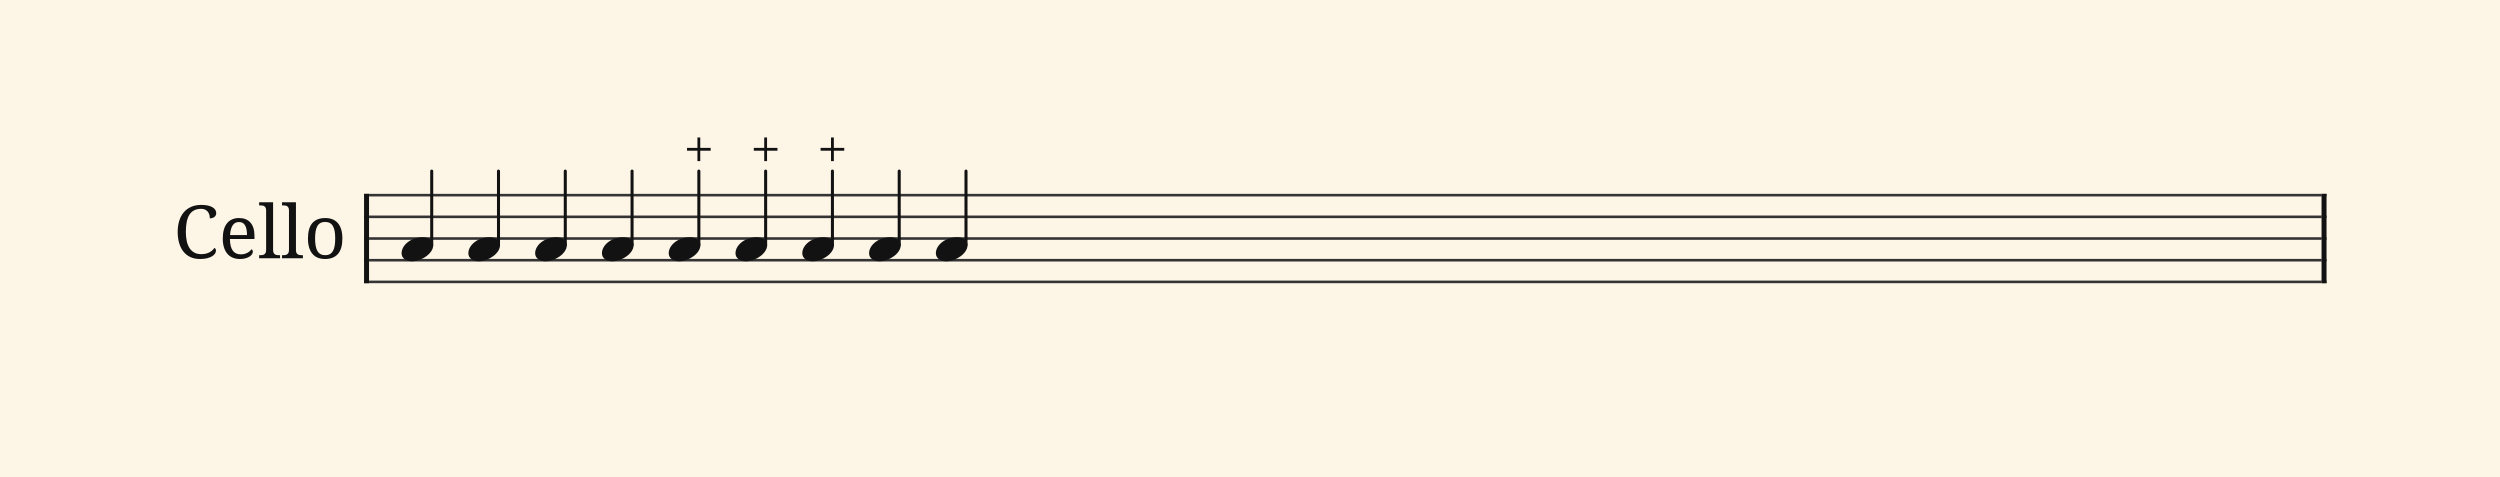 <svg xmlns="http://www.w3.org/2000/svg" version="1.1" xmlns:xlink="http://www.w3.org/1999/xlink" width="980" height="187" viewBox="0 0 980 187" shape-rendering="geometricPrecision" data-left="0" data-right="980" data-top="0" data-bottom="187"><g data-name="page" data-interval-between-stave-lines="8.5" data-font-color="#121212" data-left="0" data-right="980" data-top="0" data-bottom="187"><rect width="980" height="187" stroke="transparent" stroke-width="0.425" stroke-linejoin="" stroke-linecap="" fill="#FDF5E6" vector-effect="none" data-name="page-background" data-left="0" data-right="980" data-top="0" data-bottom="187"></rect><g data-name="pageWithoutBorder" data-left="0" data-right="980" data-top="49.64" data-bottom="111.00999999999999"><g data-name="measures" data-left="68" data-right="912" data-top="49.64" data-bottom="111.00999999999999" transform="translate(68, 0)"><g data-name="measure" ref-ids="measure-1,measure-1-1,line-1,every-measure-including-index-0,first-measure-including-index-0,last-measure,first-or-last-measure,last-measure-on-page" pointer-events="painted" data-left="68" data-right="912" data-top="49.64" data-bottom="111.00999999999999"><g data-name="combinedInstrumentTitles" data-left="69.65" data-right="134.20999999999998" data-top="79.28999999999999" data-bottom="101.52999999999999"><path data-name="text" fill="#121212" d="M10.92 83.78L10.92 83.78Q12.40 83.78 13.50 84.03Q14.59 84.28 15.32 84.72Q16.04 85.15 16.40 85.75Q16.76 86.34 16.76 87.03L16.76 87.03Q16.76 87.50 16.57 87.87Q16.38 88.24 16.04 88.50Q15.71 88.77 15.25 88.91Q14.79 89.05 14.25 89.05L14.25 89.05Q14.25 88.37 14.08 87.71Q13.90 87.04 13.50 86.51Q13.10 85.99 12.45 85.65Q11.81 85.32 10.87 85.32L10.87 85.32Q9.23 85.32 8.09 85.92Q6.94 86.52 6.22 87.67Q5.50 88.82 5.18 90.51Q4.85 92.19 4.85 94.37L4.85 94.37Q4.85 96.30 5.19 97.91Q5.53 99.52 6.27 100.67Q7.00 101.82 8.14 102.45Q9.27 103.09 10.87 103.09L10.87 103.09Q11.92 103.09 12.74 102.88Q13.55 102.68 14.17 102.34Q14.79 102.00 15.26 101.56Q15.73 101.11 16.10 100.63L16.10 100.63Q16.34 100.79 16.50 101.06Q16.65 101.32 16.65 101.76L16.65 101.76Q16.65 102.31 16.28 102.88Q15.90 103.46 15.14 103.92Q14.38 104.39 13.21 104.69Q12.04 104.99 10.43 104.99L10.43 104.99Q8.27 104.99 6.63 104.23Q5.00 103.47 3.89 102.07Q2.78 100.68 2.22 98.71Q1.65 96.75 1.65 94.37L1.65 94.37Q1.65 92.03 2.24 90.08Q2.84 88.13 4.00 86.73Q5.16 85.34 6.90 84.56Q8.64 83.78 10.92 83.78ZM25.68 90.49L25.68 90.49Q24.07 90.49 23.21 91.79Q22.34 93.10 22.18 95.61L22.18 95.61L28.83 95.61Q28.83 94.47 28.66 93.52Q28.49 92.58 28.12 91.90Q27.76 91.22 27.16 90.85Q26.56 90.49 25.68 90.49ZM26.04 104.99L26.04 104.99Q24.47 104.99 23.22 104.46Q21.97 103.94 21.11 102.92Q20.25 101.90 19.79 100.43Q19.33 98.95 19.33 97.08L19.33 97.08Q19.33 93.03 21.00 90.98Q22.66 88.93 25.74 88.93L25.74 88.93Q27.14 88.93 28.25 89.37Q29.37 89.81 30.14 90.68Q30.92 91.55 31.33 92.84Q31.75 94.13 31.75 95.84L31.75 95.84L31.75 97.16L22.13 97.16Q22.15 98.74 22.44 99.88Q22.73 101.01 23.28 101.75Q23.82 102.48 24.61 102.83Q25.40 103.17 26.43 103.17L26.43 103.17Q27.18 103.17 27.82 103.00Q28.46 102.83 28.98 102.55Q29.51 102.27 29.91 101.91Q30.31 101.55 30.57 101.16L30.57 101.16Q30.76 101.24 30.94 101.51Q31.12 101.78 31.12 102.14L31.12 102.14Q31.12 102.58 30.81 103.08Q30.49 103.58 29.86 104.01Q29.22 104.43 28.27 104.71Q27.32 104.99 26.04 104.99ZM33.58 103.50L33.95 103.50Q34.45 103.50 34.88 103.43Q35.31 103.36 35.62 103.14Q35.94 102.92 36.13 102.51Q36.32 102.10 36.32 101.42L36.32 101.42L36.32 85.93Q36.32 85.29 36.13 84.91Q35.94 84.52 35.62 84.31Q35.29 84.09 34.86 84.03Q34.43 83.97 33.95 83.97L33.95 83.97L33.58 83.97L33.58 82.75L39.05 82.75L39.05 101.42Q39.05 102.10 39.23 102.51Q39.41 102.92 39.74 103.14Q40.06 103.36 40.49 103.43Q40.92 103.50 41.42 103.50L41.42 103.50L41.78 103.50L41.78 104.71L33.58 104.71L33.58 103.50ZM42.55 103.50L42.91 103.50Q43.41 103.50 43.84 103.43Q44.27 103.36 44.58 103.14Q44.90 102.92 45.09 102.51Q45.28 102.10 45.28 101.42L45.28 101.42L45.28 85.93Q45.28 85.29 45.09 84.91Q44.90 84.52 44.58 84.31Q44.25 84.09 43.82 84.03Q43.39 83.97 42.91 83.97L42.91 83.97L42.55 83.97L42.55 82.75L48.01 82.75L48.01 101.42Q48.01 102.10 48.19 102.51Q48.37 102.92 48.70 103.14Q49.02 103.36 49.45 103.43Q49.88 103.50 50.38 103.50L50.38 103.50L50.74 103.50L50.74 104.71L42.55 104.71L42.55 103.50ZM66.21 96.94L66.21 96.94Q66.21 101.01 64.48 103.00Q62.75 104.99 59.42 104.99L59.42 104.99Q57.86 104.99 56.61 104.50Q55.37 104.01 54.51 103.00Q53.64 102.00 53.18 100.49Q52.72 98.97 52.72 96.94L52.72 96.94Q52.72 92.89 54.43 90.91Q56.15 88.93 59.51 88.93L59.51 88.93Q61.07 88.93 62.32 89.42Q63.56 89.91 64.43 90.90Q65.29 91.90 65.75 93.40Q66.21 94.90 66.21 96.94ZM55.51 96.94L55.51 96.94Q55.51 98.54 55.73 99.77Q55.94 101.00 56.41 101.83Q56.88 102.65 57.64 103.07Q58.39 103.50 59.48 103.50L59.48 103.50Q60.57 103.50 61.31 103.07Q62.06 102.65 62.53 101.83Q62.99 101.00 63.20 99.77Q63.40 98.54 63.40 96.94L63.40 96.94Q63.40 95.33 63.19 94.11Q62.98 92.90 62.51 92.09Q62.05 91.28 61.29 90.87Q60.54 90.46 59.45 90.46L59.45 90.46Q58.36 90.46 57.62 90.87Q56.87 91.28 56.40 92.09Q55.94 92.90 55.73 94.11Q55.51 95.33 55.51 96.94Z" text-value="Cello" vector-effect="none" ref-ids="instrument-title-1-1" pointer-events="painted" data-left="69.65" data-right="134.20999999999998" data-top="79.28999999999999" data-bottom="101.52999999999999" transform="translate(0, -3.46)"></path></g><g data-name="startBarLine" ref-ids="opening-barline-1" pointer-events="painted" data-left="142.70999999999998" data-right="144.665" data-top="75.99" data-bottom="111.00999999999999"><g data-name="stavesPiece" data-left="142.70999999999998" data-right="144.665" data-top="75.99" data-bottom="111.00999999999999"><g data-name="stavePiece" data-left="142.70999999999998" data-right="144.665" data-top="75.99" data-bottom="111.00999999999999"><path d="M 0 -0.51 L 1.955 -0.51 L 1.955 0.51 L 0 0.51 L 0 -0.51 M 0 7.99 L 1.955 7.99 L 1.955 9.01 L 0 9.01 L 0 7.99 M 0 16.49 L 1.955 16.49 L 1.955 17.51 L 0 17.51 L 0 16.49 M 0 24.99 L 1.955 24.99 L 1.955 26.01 L 0 26.01 L 0 24.99 M 0 33.49 L 1.955 33.49 L 1.955 34.51 L 0 34.51 L 0 33.49" fill="#343434" fill-rule="evenodd" vector-effect="none" data-left="142.70999999999998" data-right="144.665" data-top="75.99" data-bottom="111.00999999999999" transform="translate(74.71, 76.5)"></path></g></g><polyline points="74.71 75.99 76.665 75.99 76.665 111.01 74.71 111.01" fill="#121212" fill-rule="evenodd" vector-effect="none" data-left="142.70999999999998" data-right="144.665" data-top="75.99" data-bottom="111.00999999999999"></polyline></g><g data-name="barLine" ref-ids="closing-barline-1" pointer-events="painted" data-left="910.045" data-right="912" data-top="75.99" data-bottom="111.00999999999999" transform="translate(765.38, 0)"><g data-name="stavesPiece" data-left="910.045" data-right="912" data-top="75.99" data-bottom="111.00999999999999"><g data-name="stavePiece" data-left="910.045" data-right="912" data-top="75.99" data-bottom="111.00999999999999"><path d="M 0 -0.51 L 1.955 -0.51 L 1.955 0.51 L 0 0.51 L 0 -0.51 M 0 7.99 L 1.955 7.99 L 1.955 9.01 L 0 9.01 L 0 7.99 M 0 16.49 L 1.955 16.49 L 1.955 17.51 L 0 17.51 L 0 16.49 M 0 24.99 L 1.955 24.99 L 1.955 26.01 L 0 26.01 L 0 24.99 M 0 33.49 L 1.955 33.49 L 1.955 34.51 L 0 34.51 L 0 33.49" fill="#343434" fill-rule="evenodd" vector-effect="none" data-left="910.045" data-right="912" data-top="75.99" data-bottom="111.00999999999999" transform="translate(76.665, 76.5)"></path></g></g><polyline points="78.62 75.99 76.665 75.99 76.665 111.01 78.62 111.01" fill="#121212" fill-rule="evenodd" vector-effect="none" data-left="910.045" data-right="912" data-top="75.99" data-bottom="111.00999999999999"></polyline></g><g data-name="voicesWithStaveLines" data-left="144.665" data-right="910.045" data-top="67.065" data-bottom="111.00999999999999"><g data-name="stavesPiece" data-left="144.665" data-right="910.045" data-top="75.99" data-bottom="111.00999999999999"><g data-name="stavePiece" ref-ids="stave-lines-1-1,stave-1,stave-1-1,stave-1-1-1,stave-in-all-measures-on-line-1-1,all-staves-in-measure-1" pointer-events="painted" data-left="142.70999999999998" data-right="912" data-top="75.99" data-bottom="111.00999999999999"><path d="M 0 -0.51 L 765.38 -0.51 L 765.38 0.51 L 0 0.51 L 0 -0.51 M 0 7.99 L 765.38 7.99 L 765.38 9.01 L 0 9.01 L 0 7.99 M 0 16.49 L 765.38 16.49 L 765.38 17.51 L 0 17.51 L 0 16.49 M 0 24.99 L 765.38 24.99 L 765.38 26.01 L 0 26.01 L 0 24.99 M 0 33.49 L 765.38 33.49 L 765.38 34.51 L 0 34.51 L 0 33.49" fill="#343434" fill-rule="evenodd" vector-effect="none" data-left="144.665" data-right="910.045" data-top="75.99" data-bottom="111.00999999999999" transform="translate(76.665, 76.5)"></path></g></g><g data-name="voices" data-left="144.665" data-right="910.045" data-top="67.065" data-bottom="102.425"><g data-name="voicesBody" data-left="144.665" data-right="910.045" data-top="49.64" data-bottom="102.425"><g data-name="crossStaveUnit" data-left="157.415" data-right="169.825" data-top="67.065" data-bottom="102.425"><g data-name="crossVoiceUnitOnOneStave" data-left="157.415" data-right="169.825" data-top="67.065" data-bottom="102.425"><g data-name="singleUnit" ref-ids="all-units,all-units-on-line-1,unit-1-1-1-1,voice-1,voice-1-1,voice-1-1-1,voice-1-1-1-1,voice-in-measure-on-all-staves-1-1-1,voice-in-all-measures-and-on-all-staves-on-line-1-1" pointer-events="painted" data-left="157.415" data-right="169.825" data-top="67.065" data-bottom="102.425"><g data-name="singleUnitBodyParts" ref-ids="unit-1-1-1-1" pointer-events="painted" data-left="157.415" data-right="169.825" data-top="92.99" data-bottom="102.425"><g data-name="singleUnitBody" data-left="157.415" data-right="169.825" data-top="92.99" data-bottom="102.425"><g data-name="noteBody" ref-ids="note-1-1-1-1-1,note-with-index-1-1-1-1-1" pointer-events="painted" data-left="157.415" data-right="169.825" data-top="92.99" data-bottom="102.425"><path d="M 0 10.965 C 0 12.92 1.785 14.11 4.08 14.11 C 7.82 14.11 12.41 11.05 12.41 7.82 C 12.41 5.865 10.71 4.675 8.33 4.675 C 3.74 4.675 0 7.735 0 10.965 Z" fill="#121212" fill-rule="evenodd" vector-effect="none" data-left="157.415" data-right="169.825" data-top="92.99" data-bottom="102.425" transform="translate(89.415, 88.315)"></path></g></g></g><line data-name="stem" x1="101.23" y1="67.065" x2="101.23" y2="96.05" stroke="#121212" stroke-width="1.19" stroke-linejoin="round" stroke-linecap="round" stroke-dasharray="" vector-effect="none" ref-ids="stem-1-1-1-1" pointer-events="painted" data-left="169.23" data-right="169.23" data-top="67.065" data-bottom="96.05"></line></g></g></g><g data-name="crossStaveUnit" data-left="183.59499999999997" data-right="196.005" data-top="67.065" data-bottom="102.425"><g data-name="crossVoiceUnitOnOneStave" data-left="183.59499999999997" data-right="196.005" data-top="67.065" data-bottom="102.425"><g data-name="singleUnit" ref-ids="all-units,all-units-on-line-1,unit-1-1-1-2,voice-1,voice-1-1,voice-1-1-1,voice-1-1-1-1,voice-in-measure-on-all-staves-1-1-1,voice-in-all-measures-and-on-all-staves-on-line-1-1" pointer-events="painted" data-left="183.59499999999997" data-right="196.005" data-top="67.065" data-bottom="102.425"><g data-name="singleUnitBodyParts" ref-ids="unit-1-1-1-2" pointer-events="painted" data-left="183.59499999999997" data-right="196.005" data-top="92.99" data-bottom="102.425"><g data-name="singleUnitBody" data-left="183.59499999999997" data-right="196.005" data-top="92.99" data-bottom="102.425"><g data-name="noteBody" ref-ids="note-1-1-1-2-1,note-with-index-1-1-1-2-1" pointer-events="painted" data-left="183.59499999999997" data-right="196.005" data-top="92.99" data-bottom="102.425"><path d="M 0 10.965 C 0 12.92 1.785 14.11 4.08 14.11 C 7.82 14.11 12.41 11.05 12.41 7.82 C 12.41 5.865 10.71 4.675 8.33 4.675 C 3.74 4.675 0 7.735 0 10.965 Z" fill="#121212" fill-rule="evenodd" vector-effect="none" data-left="183.59499999999997" data-right="196.005" data-top="92.99" data-bottom="102.425" transform="translate(115.595, 88.315)"></path></g></g></g><line data-name="stem" x1="127.41" y1="67.065" x2="127.41" y2="96.05" stroke="#121212" stroke-width="1.19" stroke-linejoin="round" stroke-linecap="round" stroke-dasharray="" vector-effect="none" ref-ids="stem-1-1-1-2" pointer-events="painted" data-left="195.41" data-right="195.41" data-top="67.065" data-bottom="96.05"></line></g></g></g><g data-name="crossStaveUnit" data-left="209.775" data-right="222.185" data-top="67.065" data-bottom="102.425"><g data-name="crossVoiceUnitOnOneStave" data-left="209.775" data-right="222.185" data-top="67.065" data-bottom="102.425"><g data-name="singleUnit" ref-ids="all-units,all-units-on-line-1,unit-1-1-1-3,voice-1,voice-1-1,voice-1-1-1,voice-1-1-1-1,voice-in-measure-on-all-staves-1-1-1,voice-in-all-measures-and-on-all-staves-on-line-1-1" pointer-events="painted" data-left="209.775" data-right="222.185" data-top="67.065" data-bottom="102.425"><g data-name="singleUnitBodyParts" ref-ids="unit-1-1-1-3" pointer-events="painted" data-left="209.775" data-right="222.185" data-top="92.99" data-bottom="102.425"><g data-name="singleUnitBody" data-left="209.775" data-right="222.185" data-top="92.99" data-bottom="102.425"><g data-name="noteBody" ref-ids="note-1-1-1-3-1,note-with-index-1-1-1-3-1" pointer-events="painted" data-left="209.775" data-right="222.185" data-top="92.99" data-bottom="102.425"><path d="M 0 10.965 C 0 12.92 1.785 14.11 4.08 14.11 C 7.82 14.11 12.41 11.05 12.41 7.82 C 12.41 5.865 10.71 4.675 8.33 4.675 C 3.74 4.675 0 7.735 0 10.965 Z" fill="#121212" fill-rule="evenodd" vector-effect="none" data-left="209.775" data-right="222.185" data-top="92.99" data-bottom="102.425" transform="translate(141.775, 88.315)"></path></g></g></g><line data-name="stem" x1="153.59" y1="67.065" x2="153.59" y2="96.05" stroke="#121212" stroke-width="1.19" stroke-linejoin="round" stroke-linecap="round" stroke-dasharray="" vector-effect="none" ref-ids="stem-1-1-1-3" pointer-events="painted" data-left="221.59" data-right="221.59" data-top="67.065" data-bottom="96.05"></line></g></g></g><g data-name="crossStaveUnit" data-left="235.955" data-right="248.365" data-top="67.065" data-bottom="102.425"><g data-name="crossVoiceUnitOnOneStave" data-left="235.955" data-right="248.365" data-top="67.065" data-bottom="102.425"><g data-name="singleUnit" ref-ids="all-units,all-units-on-line-1,unit-1-1-1-4,voice-1,voice-1-1,voice-1-1-1,voice-1-1-1-1,voice-in-measure-on-all-staves-1-1-1,voice-in-all-measures-and-on-all-staves-on-line-1-1" pointer-events="painted" data-left="235.955" data-right="248.365" data-top="67.065" data-bottom="102.425"><g data-name="singleUnitBodyParts" ref-ids="unit-1-1-1-4" pointer-events="painted" data-left="235.955" data-right="248.365" data-top="92.99" data-bottom="102.425"><g data-name="singleUnitBody" data-left="235.955" data-right="248.365" data-top="92.99" data-bottom="102.425"><g data-name="noteBody" ref-ids="note-1-1-1-4-1,note-with-index-1-1-1-4-1" pointer-events="painted" data-left="235.955" data-right="248.365" data-top="92.99" data-bottom="102.425"><path d="M 0 10.965 C 0 12.92 1.785 14.11 4.08 14.11 C 7.82 14.11 12.41 11.05 12.41 7.82 C 12.41 5.865 10.71 4.675 8.33 4.675 C 3.74 4.675 0 7.735 0 10.965 Z" fill="#121212" fill-rule="evenodd" vector-effect="none" data-left="235.955" data-right="248.365" data-top="92.99" data-bottom="102.425" transform="translate(167.955, 88.315)"></path></g></g></g><line data-name="stem" x1="179.77" y1="67.065" x2="179.77" y2="96.05" stroke="#121212" stroke-width="1.19" stroke-linejoin="round" stroke-linecap="round" stroke-dasharray="" vector-effect="none" ref-ids="stem-1-1-1-4" pointer-events="painted" data-left="247.77" data-right="247.77" data-top="67.065" data-bottom="96.05"></line></g></g></g><g data-name="crossStaveUnit" data-left="262.135" data-right="274.545" data-top="67.065" data-bottom="102.425"><g data-name="crossVoiceUnitOnOneStave" data-left="262.135" data-right="274.545" data-top="67.065" data-bottom="102.425"><g data-name="singleUnit" ref-ids="all-units,all-units-on-line-1,unit-1-1-1-5,voice-1,voice-1-1,voice-1-1-1,voice-1-1-1-1,voice-in-measure-on-all-staves-1-1-1,voice-in-all-measures-and-on-all-staves-on-line-1-1" pointer-events="painted" data-left="262.135" data-right="274.545" data-top="49.64" data-bottom="102.425"><g data-name="singleUnitBodyParts" ref-ids="unit-1-1-1-5" pointer-events="painted" data-left="262.135" data-right="274.545" data-top="92.99" data-bottom="102.425"><g data-name="singleUnitBody" data-left="262.135" data-right="274.545" data-top="92.99" data-bottom="102.425"><g data-name="noteBody" ref-ids="note-1-1-1-5-1,note-with-index-1-1-1-5-1" pointer-events="painted" data-left="262.135" data-right="274.545" data-top="92.99" data-bottom="102.425"><path d="M 0 10.965 C 0 12.92 1.785 14.11 4.08 14.11 C 7.82 14.11 12.41 11.05 12.41 7.82 C 12.41 5.865 10.71 4.675 8.33 4.675 C 3.74 4.675 0 7.735 0 10.965 Z" fill="#121212" fill-rule="evenodd" vector-effect="none" data-left="262.135" data-right="274.545" data-top="92.99" data-bottom="102.425" transform="translate(194.135, 88.315)"></path></g></g></g><line data-name="stem" x1="205.95" y1="67.065" x2="205.95" y2="96.05" stroke="#121212" stroke-width="1.19" stroke-linejoin="round" stroke-linecap="round" stroke-dasharray="" vector-effect="none" ref-ids="stem-1-1-1-5" pointer-events="painted" data-left="273.95000000000005" data-right="273.95000000000005" data-top="67.065" data-bottom="96.05"></line></g></g></g><g data-name="crossStaveUnit" data-left="288.31500000000005" data-right="300.725" data-top="67.065" data-bottom="102.425"><g data-name="crossVoiceUnitOnOneStave" data-left="288.31500000000005" data-right="300.725" data-top="67.065" data-bottom="102.425"><g data-name="singleUnit" ref-ids="all-units,all-units-on-line-1,unit-1-1-1-6,voice-1,voice-1-1,voice-1-1-1,voice-1-1-1-1,voice-in-measure-on-all-staves-1-1-1,voice-in-all-measures-and-on-all-staves-on-line-1-1" pointer-events="painted" data-left="288.31500000000005" data-right="300.725" data-top="49.64" data-bottom="102.425"><g data-name="singleUnitBodyParts" ref-ids="unit-1-1-1-6" pointer-events="painted" data-left="288.31500000000005" data-right="300.725" data-top="92.99" data-bottom="102.425"><g data-name="singleUnitBody" data-left="288.31500000000005" data-right="300.725" data-top="92.99" data-bottom="102.425"><g data-name="noteBody" ref-ids="note-1-1-1-6-1,note-with-index-1-1-1-6-1" pointer-events="painted" data-left="288.31500000000005" data-right="300.725" data-top="92.99" data-bottom="102.425"><path d="M 0 10.965 C 0 12.92 1.785 14.11 4.08 14.11 C 7.82 14.11 12.41 11.05 12.41 7.82 C 12.41 5.865 10.71 4.675 8.33 4.675 C 3.74 4.675 0 7.735 0 10.965 Z" fill="#121212" fill-rule="evenodd" vector-effect="none" data-left="288.31500000000005" data-right="300.725" data-top="92.99" data-bottom="102.425" transform="translate(220.315, 88.315)"></path></g></g></g><line data-name="stem" x1="232.13" y1="67.065" x2="232.13" y2="96.05" stroke="#121212" stroke-width="1.19" stroke-linejoin="round" stroke-linecap="round" stroke-dasharray="" vector-effect="none" ref-ids="stem-1-1-1-6" pointer-events="painted" data-left="300.13" data-right="300.13" data-top="67.065" data-bottom="96.05"></line></g></g></g><g data-name="crossStaveUnit" data-left="314.495" data-right="326.90500000000003" data-top="67.065" data-bottom="102.425"><g data-name="crossVoiceUnitOnOneStave" data-left="314.495" data-right="326.90500000000003" data-top="67.065" data-bottom="102.425"><g data-name="singleUnit" ref-ids="all-units,all-units-on-line-1,unit-1-1-1-7,voice-1,voice-1-1,voice-1-1-1,voice-1-1-1-1,voice-in-measure-on-all-staves-1-1-1,voice-in-all-measures-and-on-all-staves-on-line-1-1" pointer-events="painted" data-left="314.495" data-right="326.90500000000003" data-top="49.64" data-bottom="102.425"><g data-name="singleUnitBodyParts" ref-ids="unit-1-1-1-7" pointer-events="painted" data-left="314.495" data-right="326.90500000000003" data-top="92.99" data-bottom="102.425"><g data-name="singleUnitBody" data-left="314.495" data-right="326.90500000000003" data-top="92.99" data-bottom="102.425"><g data-name="noteBody" ref-ids="note-1-1-1-7-1,note-with-index-1-1-1-7-1" pointer-events="painted" data-left="314.495" data-right="326.90500000000003" data-top="92.99" data-bottom="102.425"><path d="M 0 10.965 C 0 12.92 1.785 14.11 4.08 14.11 C 7.82 14.11 12.41 11.05 12.41 7.82 C 12.41 5.865 10.71 4.675 8.33 4.675 C 3.74 4.675 0 7.735 0 10.965 Z" fill="#121212" fill-rule="evenodd" vector-effect="none" data-left="314.495" data-right="326.90500000000003" data-top="92.99" data-bottom="102.425" transform="translate(246.495, 88.315)"></path></g></g></g><line data-name="stem" x1="258.31" y1="67.065" x2="258.31" y2="96.05" stroke="#121212" stroke-width="1.19" stroke-linejoin="round" stroke-linecap="round" stroke-dasharray="" vector-effect="none" ref-ids="stem-1-1-1-7" pointer-events="painted" data-left="326.31" data-right="326.31" data-top="67.065" data-bottom="96.05"></line></g></g></g><g data-name="crossStaveUnit" data-left="340.675" data-right="353.08500000000004" data-top="67.065" data-bottom="102.425"><g data-name="crossVoiceUnitOnOneStave" data-left="340.675" data-right="353.08500000000004" data-top="67.065" data-bottom="102.425"><g data-name="singleUnit" ref-ids="all-units,all-units-on-line-1,unit-1-1-1-8,voice-1,voice-1-1,voice-1-1-1,voice-1-1-1-1,voice-in-measure-on-all-staves-1-1-1,voice-in-all-measures-and-on-all-staves-on-line-1-1" pointer-events="painted" data-left="340.675" data-right="353.08500000000004" data-top="67.065" data-bottom="102.425"><g data-name="singleUnitBodyParts" ref-ids="unit-1-1-1-8" pointer-events="painted" data-left="340.675" data-right="353.08500000000004" data-top="92.99" data-bottom="102.425"><g data-name="singleUnitBody" data-left="340.675" data-right="353.08500000000004" data-top="92.99" data-bottom="102.425"><g data-name="noteBody" ref-ids="note-1-1-1-8-1,note-with-index-1-1-1-8-1" pointer-events="painted" data-left="340.675" data-right="353.08500000000004" data-top="92.99" data-bottom="102.425"><path d="M 0 10.965 C 0 12.92 1.785 14.11 4.08 14.11 C 7.82 14.11 12.41 11.05 12.41 7.82 C 12.41 5.865 10.71 4.675 8.33 4.675 C 3.74 4.675 0 7.735 0 10.965 Z" fill="#121212" fill-rule="evenodd" vector-effect="none" data-left="340.675" data-right="353.08500000000004" data-top="92.99" data-bottom="102.425" transform="translate(272.675, 88.315)"></path></g></g></g><line data-name="stem" x1="284.49" y1="67.065" x2="284.49" y2="96.05" stroke="#121212" stroke-width="1.19" stroke-linejoin="round" stroke-linecap="round" stroke-dasharray="" vector-effect="none" ref-ids="stem-1-1-1-8" pointer-events="painted" data-left="352.49" data-right="352.49" data-top="67.065" data-bottom="96.05"></line></g></g></g><g data-name="crossStaveUnit" data-left="366.855" data-right="379.26500000000004" data-top="67.065" data-bottom="102.425"><g data-name="crossVoiceUnitOnOneStave" data-left="366.855" data-right="379.26500000000004" data-top="67.065" data-bottom="102.425"><g data-name="singleUnit" ref-ids="all-units,all-units-on-line-1,unit-1-1-1-9,voice-1,voice-1-1,voice-1-1-1,voice-1-1-1-1,voice-in-measure-on-all-staves-1-1-1,voice-in-all-measures-and-on-all-staves-on-line-1-1" pointer-events="painted" data-left="366.855" data-right="379.26500000000004" data-top="67.065" data-bottom="102.425"><g data-name="singleUnitBodyParts" ref-ids="unit-1-1-1-9" pointer-events="painted" data-left="366.855" data-right="379.26500000000004" data-top="92.99" data-bottom="102.425"><g data-name="singleUnitBody" data-left="366.855" data-right="379.26500000000004" data-top="92.99" data-bottom="102.425"><g data-name="noteBody" ref-ids="note-1-1-1-9-1,note-with-index-1-1-1-9-1" pointer-events="painted" data-left="366.855" data-right="379.26500000000004" data-top="92.99" data-bottom="102.425"><path d="M 0 10.965 C 0 12.92 1.785 14.11 4.08 14.11 C 7.82 14.11 12.41 11.05 12.41 7.82 C 12.41 5.865 10.71 4.675 8.33 4.675 C 3.74 4.675 0 7.735 0 10.965 Z" fill="#121212" fill-rule="evenodd" vector-effect="none" data-left="366.855" data-right="379.26500000000004" data-top="92.99" data-bottom="102.425" transform="translate(298.855, 88.315)"></path></g></g></g><line data-name="stem" x1="310.67" y1="67.065" x2="310.67" y2="96.05" stroke="#121212" stroke-width="1.19" stroke-linejoin="round" stroke-linecap="round" stroke-dasharray="" vector-effect="none" ref-ids="stem-1-1-1-9" pointer-events="painted" data-left="378.67" data-right="378.67" data-top="67.065" data-bottom="96.05"></line></g></g></g></g></g></g></g><g data-name="additionalMeasureElementsOnPageLine" data-left="267.1925" data-right="333.0675" data-top="51.765" data-bottom="65.28"><g data-name="leftHandPizzicato" data-left="267.1925" data-right="280.70750000000004" data-top="51.765" data-bottom="65.28"><rect data-name="outline" fill="#FDF5E6" width="13.515" height="13.515" rx="2.125" data-left="267.1925" data-right="280.70750000000004" data-top="51.765" data-bottom="65.28" transform="translate(199.193, 51.765)"></rect><path d="M 0 4.08 L 0 5.185 L 4.08 5.185 L 4.08 9.265 L 5.185 9.265 L 5.185 5.185 L 9.265 5.185 L 9.265 4.08 L 5.185 4.08 L 5.185 0 L 4.08 0 L 4.08 4.08 Z" fill="#121212" fill-rule="evenodd" vector-effect="none" ref-ids="articulation-1-1-1-5-1" pointer-events="painted" data-left="269.3175" data-right="278.58250000000004" data-top="53.89" data-bottom="63.155" transform="translate(201.318, 0)translate(0, -13.175)translate(0, 67.065)"></path></g><g data-name="leftHandPizzicato" data-left="293.37250000000006" data-right="306.88750000000005" data-top="51.765" data-bottom="65.28"><rect data-name="outline" fill="#FDF5E6" width="13.515" height="13.515" rx="2.125" data-left="293.37250000000006" data-right="306.88750000000005" data-top="51.765" data-bottom="65.28" transform="translate(225.373, 51.765)"></rect><path d="M 0 4.08 L 0 5.185 L 4.08 5.185 L 4.08 9.265 L 5.185 9.265 L 5.185 5.185 L 9.265 5.185 L 9.265 4.08 L 5.185 4.08 L 5.185 0 L 4.08 0 L 4.08 4.08 Z" fill="#121212" fill-rule="evenodd" vector-effect="none" ref-ids="articulation-1-1-1-6-1" pointer-events="painted" data-left="295.49750000000006" data-right="304.76250000000005" data-top="53.89" data-bottom="63.155" transform="translate(227.498, 0)translate(0, -13.175)translate(0, 67.065)"></path></g><g data-name="leftHandPizzicato" data-left="319.5525" data-right="333.0675" data-top="51.765" data-bottom="65.28"><rect data-name="outline" fill="#FDF5E6" width="13.515" height="13.515" rx="2.125" data-left="319.5525" data-right="333.0675" data-top="51.765" data-bottom="65.28" transform="translate(251.553, 51.765)"></rect><path d="M 0 4.08 L 0 5.185 L 4.08 5.185 L 4.08 9.265 L 5.185 9.265 L 5.185 5.185 L 9.265 5.185 L 9.265 4.08 L 5.185 4.08 L 5.185 0 L 4.08 0 L 4.08 4.08 Z" fill="#121212" fill-rule="evenodd" vector-effect="none" ref-ids="articulation-1-1-1-7-1" pointer-events="painted" data-left="321.6775" data-right="330.9425" data-top="53.89" data-bottom="63.155" transform="translate(253.678, 0)translate(0, -13.175)translate(0, 67.065)"></path></g></g></g><rect width="68" height="34" stroke="#FDF5E6" stroke-width="0.009" stroke-linejoin="bevel" stroke-linecap="butt" fill="none" vector-effect="none" data-left="0" data-right="68" data-top="76.5" data-bottom="110.5" transform="translate(0, 76.5)"></rect><rect width="68" height="34" stroke="#FDF5E6" stroke-width="0.009" stroke-linejoin="bevel" stroke-linecap="butt" fill="none" vector-effect="none" data-left="912" data-right="980" data-top="76.5" data-bottom="110.5" transform="translate(912, 76.5)"></rect></g></g></svg>